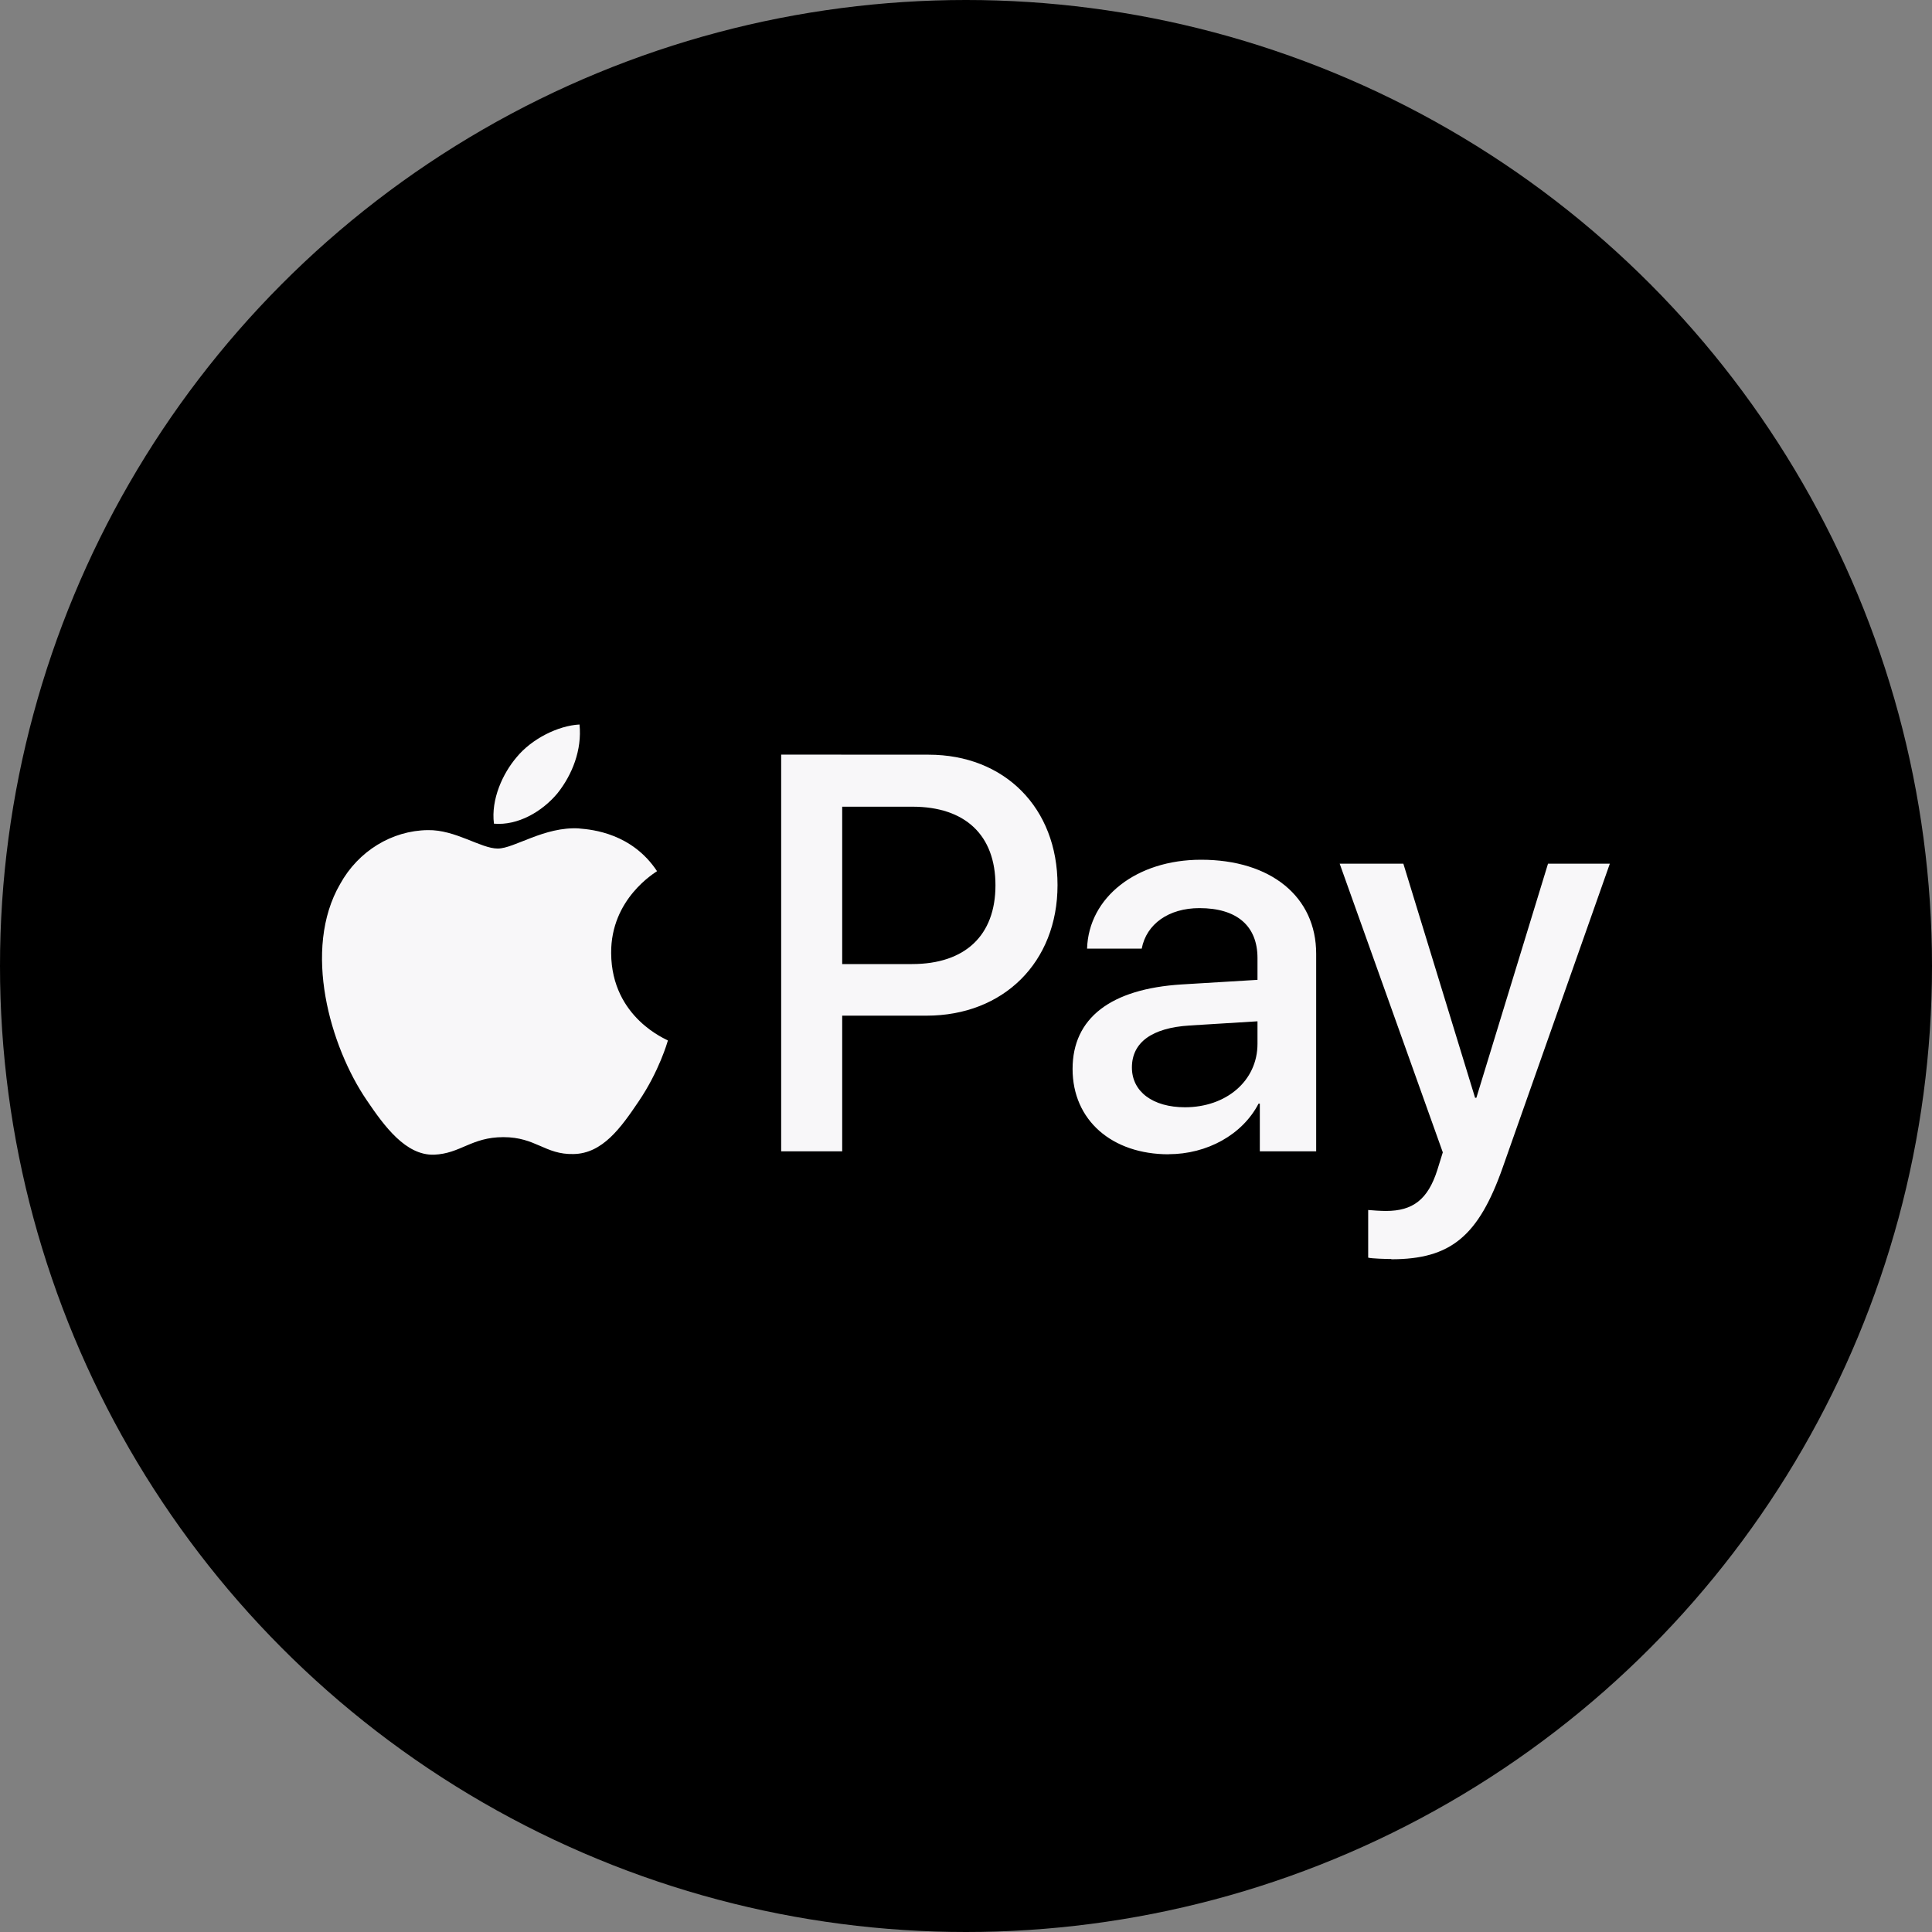 <svg width="24" height="24" viewBox="0 0 24 24" fill="none" xmlns="http://www.w3.org/2000/svg">
<rect x="0" y="0" width="24" height="24" fill="#808080" stroke="none"/>
<circle cx="12" cy="12" r="12" fill="black"/>
<path d="M6.923 9.857C6.735 10.081 6.435 10.258 6.136 10.232C6.097 9.93 6.246 9.607 6.418 9.406C6.605 9.178 6.933 9.014 7.199 9C7.231 9.316 7.108 9.626 6.923 9.857H6.923ZM7.196 10.291C6.762 10.265 6.389 10.541 6.183 10.541C5.972 10.541 5.657 10.305 5.313 10.312C4.868 10.318 4.451 10.572 4.225 10.982C3.753 11.796 4.102 13.002 4.555 13.666C4.777 13.995 5.042 14.354 5.391 14.344C5.722 14.331 5.855 14.126 6.253 14.126C6.657 14.126 6.771 14.344 7.123 14.336C7.485 14.331 7.714 14.008 7.935 13.68C8.188 13.307 8.292 12.943 8.297 12.925C8.292 12.916 7.597 12.649 7.592 11.841C7.586 11.164 8.138 10.841 8.162 10.822C7.852 10.354 7.362 10.305 7.196 10.292L7.196 10.291ZM9.704 9.374V14.302H10.462V12.617H11.509C12.465 12.617 13.137 11.954 13.137 10.995C13.137 10.034 12.478 9.375 11.535 9.375L9.704 9.374ZM10.462 10.021H11.334C11.99 10.021 12.366 10.374 12.366 10.997C12.366 11.62 11.99 11.976 11.329 11.976H10.462V10.021ZM14.516 14.338C14.993 14.338 15.433 14.097 15.634 13.71H15.65V14.302H16.35V11.848C16.35 11.14 15.788 10.68 14.92 10.68C14.118 10.68 13.524 11.146 13.504 11.784H14.183C14.241 11.479 14.517 11.281 14.9 11.281C15.363 11.281 15.621 11.5 15.621 11.902V12.172L14.679 12.229C13.798 12.284 13.324 12.646 13.324 13.279C13.324 13.917 13.814 14.339 14.517 14.339L14.516 14.338ZM14.722 13.755C14.318 13.755 14.061 13.559 14.061 13.261C14.061 12.95 14.308 12.768 14.779 12.739L15.621 12.687V12.966C15.621 13.427 15.233 13.755 14.719 13.755H14.722ZM17.285 15.643C18.021 15.643 18.368 15.357 18.67 14.495L19.998 10.729H19.23L18.34 13.637H18.324L17.433 10.729H16.642L17.923 14.315L17.855 14.534C17.738 14.901 17.551 15.043 17.217 15.043C17.157 15.043 17.043 15.036 16.996 15.031V15.623C17.04 15.635 17.228 15.64 17.282 15.64L17.285 15.643Z" fill="#F8F7F9"/>
</svg>
